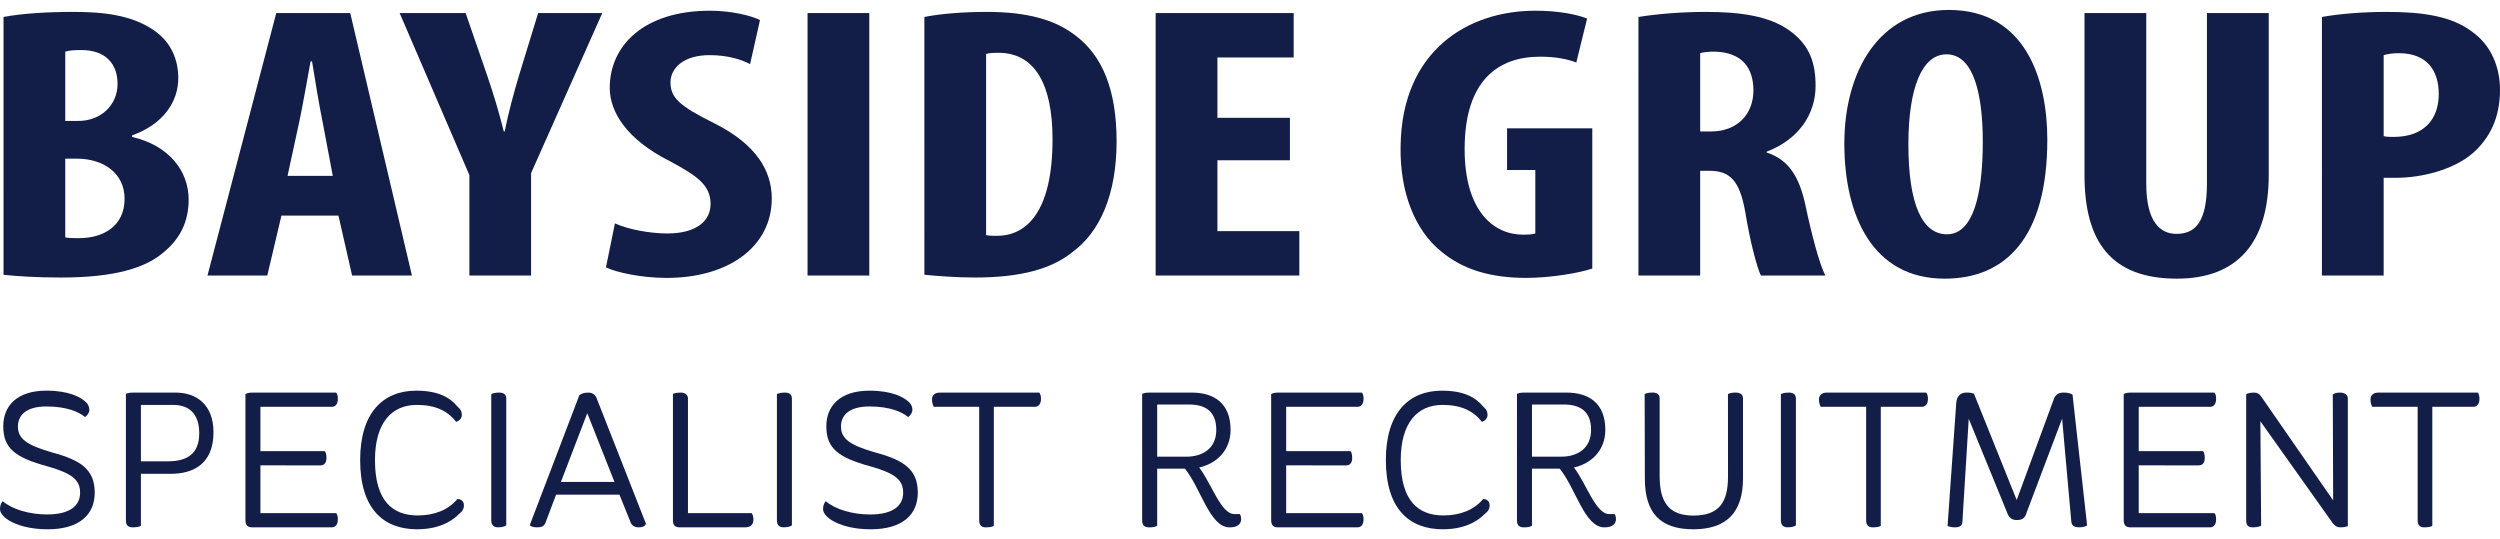 <?xml version="1.0" encoding="utf-8"?>
<!DOCTYPE svg PUBLIC "-//W3C//DTD SVG 1.1//EN" "http://www.w3.org/Graphics/SVG/1.1/DTD/svg11.dtd">
<svg version="1.1" id="Layer_1" xmlns="http://www.w3.org/2000/svg" xmlns:xlink="http://www.w3.org/1999/xlink" x="0px" y="0px"
	 width="255px" height="55px" viewBox="0 0 255 55" enable-background="new 0 0 255 55" xml:space="preserve">
<g>
	<g>
		<path fill="#121E47" d="M0.36,1.73c1.921-0.358,4.42-0.516,7.161-0.516c3.025,0,5.953,0.316,8.216,1.907
			c1.726,1.193,2.447,2.978,2.447,4.845c0,2.384-1.489,4.688-4.71,5.841v0.158c3.749,0.873,5.768,3.455,5.768,6.396
			c0,2.224-0.865,3.933-2.402,5.243c-1.921,1.749-5.191,2.703-10.619,2.703c-2.402,0-4.42-0.121-5.86-0.279L0.36,1.73L0.36,1.73z
			 M6.655,12.335h1.346c2.256,0,3.989-1.59,3.989-3.774c0-1.944-1.108-3.456-3.701-3.456c-0.675,0-1.25,0.039-1.634,0.16V12.335z
			 M6.655,24.214c0.384,0.079,0.813,0.079,1.392,0.079c2.545,0,4.66-1.271,4.66-4.013c0-2.659-2.209-4.05-4.706-4.093H6.655V24.214z
			"/>
		<path fill="#121E47" d="M28.705,21.99l-1.442,6.117h-6.101l7.016-26.773h7.547l6.292,26.773h-6.103l-1.393-6.117H28.705z
			 M33.943,17.936l-1.057-5.601c-0.338-1.628-0.77-4.288-1.058-6.076H31.68c-0.33,1.788-0.813,4.571-1.146,6.117l-1.203,5.56H33.943
			z"/>
		<path fill="#121E47" d="M47.877,28.107v-10.25L40.764,1.333h6.73l2.207,6.395c0.58,1.708,1.201,3.695,1.685,5.681h0.093
			c0.387-1.945,0.914-3.892,1.488-5.801l1.922-6.274h6.541L54.17,17.66v10.447H47.877z"/>
		<path fill="#121E47" d="M62.723,22.784c1.297,0.596,3.506,1.029,5.332,1.029c2.98,0,4.424-1.268,4.424-3.015
			c0-1.948-1.443-2.899-4.183-4.373c-4.419-2.222-6.103-5.044-6.103-7.465c0-4.29,3.457-7.867,10.234-7.867
			c2.115,0,4.133,0.477,5.094,0.953l-1.012,4.492c-0.909-0.478-2.304-0.914-4.13-0.914c-2.69,0-3.988,1.349-3.988,2.779
			c0,1.589,0.962,2.427,4.465,4.171c4.281,2.144,5.866,4.846,5.866,7.669c0,4.886-4.371,8.104-10.713,8.104
			c-2.598,0-5.145-0.561-6.201-1.076L62.723,22.784z"/>
		<path fill="#121E47" d="M88.668,1.333v26.772H82.37V1.333H88.668z"/>
		<path fill="#121E47" d="M94.286,1.73c1.587-0.319,3.891-0.516,6.391-0.516c4.084,0,6.921,0.793,8.987,2.383
			c2.787,2.063,4.229,5.6,4.229,10.805c0,5.404-1.679,9.254-4.52,11.322c-2.159,1.746-5.381,2.583-9.898,2.583
			c-1.969,0-3.939-0.16-5.188-0.281L94.286,1.73L94.286,1.73z M100.583,23.976c0.289,0.079,0.771,0.079,1.103,0.079
			c3.029,0,5.672-2.464,5.672-9.851c0-5.482-1.732-8.82-5.527-8.82c-0.432,0-0.863,0-1.247,0.119L100.583,23.976L100.583,23.976z"/>
		<path fill="#121E47" d="M131.572,16.348h-7.396v7.229h8.355v4.53h-14.654V1.333h14.079V5.86h-7.78v6.159h7.396V16.348
			L131.572,16.348z"/>
		<path fill="#121E47" d="M162.416,27.39c-1.393,0.48-4.369,0.956-6.727,0.956c-3.697,0-6.488-0.875-8.646-2.662
			c-2.787-2.228-4.279-6.197-4.182-10.808c0.142-9.732,6.871-13.783,13.742-13.783c2.448,0,4.273,0.4,5.283,0.798l-1.104,4.486
			c-0.912-0.356-2.112-0.595-3.701-0.595c-4.271,0-7.688,2.424-7.688,9.416c0,6.434,3.029,8.738,5.961,8.738
			c0.574,0,1.012-0.039,1.248-0.123v-6.47h-2.881v-4.251h8.693V27.39H162.416z"/>
		<path fill="#121E47" d="M167.121,1.73c1.97-0.319,4.468-0.516,6.875-0.516c3.459,0,6.535,0.397,8.65,1.987
			c1.967,1.469,2.543,3.254,2.543,5.56c0,2.859-1.684,5.442-4.994,6.712v0.081c2.207,0.715,3.313,2.421,3.938,5.282
			c0.624,2.977,1.49,6.277,2.063,7.271h-6.582c-0.383-0.754-1.104-3.458-1.582-6.396c-0.578-3.336-1.592-4.292-3.702-4.292h-0.913
			v10.687h-6.297L167.121,1.73L167.121,1.73z M173.418,13.409h1.105c2.738,0,4.326-1.827,4.326-4.17
			c0-2.266-1.105-3.894-3.943-3.973c-0.527,0-1.152,0.042-1.488,0.159V13.409z"/>
		<path fill="#121E47" d="M208.826,14.24c0,10.093-4.322,14.184-10.471,14.184c-7.356,0-10.232-6.434-10.232-13.783
			c0-7.308,3.502-13.627,10.663-13.627C206.617,1.014,208.826,8.124,208.826,14.24z M194.656,14.718
			c0,6.081,1.392,9.179,3.938,9.179c2.641,0,3.65-3.975,3.65-9.417c0-4.686-0.864-8.938-3.702-8.938
			C196.048,5.542,194.656,8.96,194.656,14.718z"/>
		<path fill="#121E47" d="M218.918,1.333V18.73c0,3.934,1.438,5.124,3.074,5.124c1.824,0,3.117-1.071,3.117-5.124V1.333h6.303
			v16.483c0,6.874-3.125,10.607-9.373,10.607c-6.777,0-9.42-3.854-9.42-10.567V1.333H218.918z"/>
		<path fill="#121E47" d="M236.836,1.73c1.779-0.319,4.18-0.516,6.584-0.516c3.749,0,6.678,0.435,8.791,2.064
			c1.928,1.393,2.788,3.617,2.788,5.881c0,2.897-1.06,4.924-2.739,6.434c-2.016,1.75-5.281,2.544-7.878,2.544
			c-0.435,0-0.862,0-1.249,0v9.97h-6.297V1.73z M243.133,13.886c0.287,0.079,0.625,0.079,1.008,0.079
			c3.17,0,4.611-1.869,4.611-4.372c0-2.343-1.15-4.169-4.082-4.169c-0.575,0-1.15,0.079-1.537,0.2V13.886z"/>
	</g>
	<g>
		<path fill="#121E47" d="M8.797,41.047c0.217,0.215,0.316,0.508,0.316,0.766c0,0.293-0.218,0.568-0.434,0.729
			c-0.609-0.514-1.845-1.082-3.948-1.082c-2.08,0-2.903,0.902-2.903,2.043c0,1.217,0.842,1.889,3.493,2.648
			c2.944,0.789,4.318,1.75,4.341,4.049c0.02,2.275-1.533,3.787-4.813,3.787c-1.785,0-3.141-0.41-3.967-0.924
			C0.293,52.689,0,52.298,0,51.906c0-0.373,0.137-0.631,0.274-0.787c0.98,0.846,2.749,1.354,4.516,1.354
			c2.476,0,3.38-0.979,3.38-2.219c0-1.275-0.767-1.964-3.339-2.689c-3.3-0.901-4.499-1.846-4.499-4.086
			c0-2.06,1.377-3.633,4.399-3.633C7.029,39.848,8.229,40.496,8.797,41.047z"/>
		<path fill="#121E47" d="M17.906,40.044c2.16,0,3.871,1.257,3.871,4.046c0,3.338-2.2,4.24-4.36,4.24h-3.044v5.303
			c-0.158,0.098-0.474,0.156-0.846,0.156s-0.685-0.137-0.685-0.705V40.182c0.194-0.098,0.391-0.138,0.763-0.138H17.906z
			 M14.373,41.301v5.754h2.729c1.902,0,3.221-0.688,3.221-2.867c0-1.963-1.022-2.887-2.652-2.887H14.373z"/>
		<path fill="#121E47" d="M26.563,47.467v4.872h7.721c0.098,0.097,0.176,0.272,0.176,0.628c0,0.49-0.198,0.822-0.628,0.822h-8.11
			c-0.333,0-0.688-0.1-0.688-0.727V40.2c0.158-0.097,0.354-0.156,0.725-0.156h8.525c0.098,0.101,0.176,0.274,0.176,0.63
			c0,0.488-0.198,0.822-0.628,0.822h-7.269v4.518h6.561c0.1,0.098,0.176,0.336,0.176,0.688c0,0.491-0.214,0.766-0.606,0.766
			L26.563,47.467L26.563,47.467z"/>
		<path fill="#121E47" d="M47.321,51.533c0,0.352-0.158,0.646-0.512,0.902c-0.412,0.412-1.649,1.551-4.26,1.551
			c-3.419,0-5.813-2.063-5.813-7.068c0-4.813,2.338-7.07,5.713-7.07c2.318,0,3.475,0.729,4.223,1.631
			c0.275,0.233,0.432,0.449,0.432,0.846c0,0.371-0.274,0.605-0.568,0.705c-0.883-1.116-2.104-1.729-4.026-1.729
			c-2.532,0-4.263,1.787-4.263,5.639c0,4.143,1.789,5.635,4.361,5.635c1.711,0,3.123-0.568,4.043-1.67
			C46.928,50.885,47.321,51.061,47.321,51.533z"/>
		<path fill="#121E47" d="M51.639,40.652v12.939c-0.199,0.117-0.409,0.195-0.825,0.195c-0.394,0-0.706-0.156-0.706-0.729V40.2
			c0.176-0.097,0.451-0.156,0.824-0.156C51.322,40.044,51.639,40.2,51.639,40.652z"/>
		<path fill="#121E47" d="M54.033,53.574L59.098,40.3c0.234-0.14,0.43-0.256,0.906-0.256c0.449,0,0.726,0.235,0.859,0.589
			l5.029,12.803c-0.137,0.295-0.449,0.354-0.748,0.354c-0.389,0-0.725-0.156-0.861-0.606l-1.1-2.729h-6.462l-1.077,2.848
			c-0.141,0.373-0.397,0.488-0.865,0.488C54.405,53.789,54.17,53.711,54.033,53.574z M57.214,49.154h5.46l-2.771-7.01L57.214,49.154
			z"/>
		<path fill="#121E47" d="M70.172,40.652v11.687h6.499c0.08,0.097,0.179,0.332,0.179,0.628c0,0.49-0.217,0.822-0.883,0.822h-6.639
			c-0.412,0-0.688-0.174-0.688-0.705V40.182c0.156-0.078,0.453-0.138,0.786-0.138C69.781,40.044,70.172,40.2,70.172,40.652z"/>
		<path fill="#121E47" d="M80.774,40.652v12.939c-0.195,0.117-0.413,0.195-0.824,0.195c-0.394,0-0.706-0.156-0.706-0.729V40.2
			c0.175-0.097,0.451-0.156,0.824-0.156C80.461,40.044,80.774,40.2,80.774,40.652z"/>
		<path fill="#121E47" d="M92.751,41.047c0.218,0.215,0.316,0.508,0.316,0.766c0,0.293-0.218,0.568-0.433,0.729
			c-0.609-0.514-1.846-1.082-3.951-1.082c-2.08,0-2.904,0.902-2.904,2.043c0,1.217,0.85,1.889,3.495,2.648
			c2.944,0.789,4.322,1.75,4.341,4.049c0.02,2.275-1.533,3.787-4.813,3.787c-1.785,0-3.138-0.41-3.966-0.924
			c-0.587-0.373-0.884-0.765-0.884-1.154c0-0.373,0.139-0.631,0.275-0.787c0.982,0.846,2.748,1.354,4.516,1.354
			c2.477,0,3.379-0.98,3.379-2.22c0-1.274-0.766-1.964-3.338-2.688c-3.301-0.902-4.498-1.846-4.498-4.086
			c0-2.061,1.378-3.633,4.396-3.633C90.986,39.848,92.183,40.496,92.751,41.047z"/>
		<path fill="#121E47" d="M101.371,41.496v12.137c-0.162,0.117-0.453,0.156-0.848,0.156c-0.352,0-0.646-0.174-0.646-0.705V41.496
			h-4.633c-0.101-0.195-0.178-0.432-0.178-0.746c0-0.352,0.195-0.706,0.805-0.706h10.133c0.1,0.116,0.178,0.333,0.178,0.63
			c0,0.488-0.215,0.822-0.649,0.822H101.371z"/>
		<path fill="#121E47" d="M121.568,40.044c2.16,0,3.95,1.003,3.95,3.792c0,2.178-1.517,3.475-3.202,3.848
			c1.274,1.668,2.217,4.752,3.592,4.752h0.549c0.08,0.1,0.139,0.276,0.139,0.51c0,0.49-0.334,0.846-1.178,0.846
			c-2.025,0-2.908-3.965-4.557-5.988h-2.828v5.814c-0.137,0.113-0.45,0.174-0.766,0.174c-0.414,0-0.768-0.1-0.768-0.705V40.182
			c0.159-0.098,0.434-0.138,0.768-0.138H121.568z M118.033,41.262v5.32h2.984c1.649,0,3.045-0.843,3.045-2.729
			c0-1.887-1.101-2.594-2.789-2.594L118.033,41.262L118.033,41.262z"/>
		<path fill="#121E47" d="M131.189,47.467v4.872h7.717c0.099,0.097,0.176,0.272,0.176,0.628c0,0.49-0.195,0.822-0.628,0.822h-8.108
			c-0.336,0-0.688-0.1-0.688-0.727V40.2c0.156-0.097,0.352-0.156,0.727-0.156h8.521c0.099,0.101,0.176,0.274,0.176,0.63
			c0,0.488-0.195,0.822-0.628,0.822h-7.265v4.518h6.559c0.098,0.098,0.176,0.336,0.176,0.688c0,0.491-0.215,0.766-0.609,0.766
			L131.189,47.467L131.189,47.467z"/>
		<path fill="#121E47" d="M151.943,51.533c0,0.352-0.158,0.646-0.512,0.902c-0.41,0.412-1.648,1.551-4.261,1.551
			c-3.419,0-5.813-2.063-5.813-7.068c0-4.813,2.338-7.07,5.716-7.07c2.317,0,3.477,0.729,4.221,1.631
			c0.274,0.233,0.433,0.449,0.433,0.846c0,0.371-0.271,0.605-0.568,0.705c-0.883-1.116-2.1-1.729-4.024-1.729
			c-2.532,0-4.26,1.787-4.26,5.639c0,4.143,1.787,5.635,4.354,5.635c1.713,0,3.125-0.568,4.047-1.67
			C151.551,50.885,151.943,51.061,151.943,51.533z"/>
		<path fill="#121E47" d="M159.797,40.044c2.16,0,3.947,1.003,3.947,3.792c0,2.178-1.512,3.475-3.201,3.848
			c1.279,1.668,2.219,4.752,3.596,4.752h0.549c0.076,0.1,0.14,0.276,0.14,0.51c0,0.49-0.335,0.846-1.181,0.846
			c-2.021,0-2.906-3.965-4.557-5.988h-2.828v5.814c-0.141,0.113-0.451,0.174-0.765,0.174c-0.413,0-0.767-0.1-0.767-0.705V40.182
			c0.158-0.098,0.432-0.138,0.767-0.138H159.797z M156.262,41.262v5.32h2.986c1.648,0,3.043-0.843,3.043-2.729
			c0-1.887-1.1-2.594-2.79-2.594L156.262,41.262L156.262,41.262z"/>
		<path fill="#121E47" d="M176.252,40.2c0.156-0.097,0.395-0.156,0.766-0.156c0.434,0,0.768,0.156,0.768,0.608v8.148
			c0,3.455-1.67,5.186-5.064,5.186c-3.398,0-4.947-1.67-4.947-5.186l-0.021-8.603c0.157-0.099,0.451-0.156,0.785-0.156
			c0.453,0,0.746,0.156,0.746,0.606v7.936c0,2.648,0.945,4.006,3.438,4.006c2.61,0,3.534-1.334,3.534-3.984L176.252,40.2
			L176.252,40.2z"/>
		<path fill="#121E47" d="M183.182,40.652v12.939c-0.197,0.117-0.41,0.195-0.824,0.195c-0.393,0-0.709-0.156-0.709-0.729V40.2
			c0.18-0.097,0.455-0.156,0.826-0.156C182.869,40.044,183.182,40.2,183.182,40.652z"/>
		<path fill="#121E47" d="M191.841,41.496v12.137c-0.157,0.117-0.454,0.156-0.845,0.156c-0.354,0-0.648-0.174-0.648-0.705V41.496
			h-4.635c-0.098-0.195-0.179-0.432-0.179-0.746c0-0.352,0.198-0.706,0.808-0.706h10.133c0.101,0.116,0.176,0.333,0.176,0.63
			c0,0.488-0.217,0.822-0.646,0.822H191.841z"/>
		<path fill="#121E47" d="M204.701,52.221l-3.889-9.506l-0.648,10.526c-0.02,0.411-0.314,0.548-0.745,0.548
			c-0.296,0-0.61-0.059-0.767-0.137l0.885-12.547c0.059-0.648,0.371-1.063,1.061-1.063c0.354,0,0.527,0.04,0.746,0.116l4.36,10.843
			l3.729-10.135c0.176-0.608,0.528-0.824,1.041-0.824c0.469,0,0.668,0.078,0.922,0.196l1.49,13.354
			c-0.177,0.117-0.451,0.195-0.807,0.195c-0.41,0-0.744-0.1-0.803-0.549l-0.941-10.525l-3.596,9.505
			c-0.193,0.747-0.59,0.824-1.038,0.824C205.23,53.044,204.896,52.828,204.701,52.221z"/>
		<path fill="#121E47" d="M218.15,47.467v4.872h7.717c0.1,0.097,0.176,0.272,0.176,0.628c0,0.49-0.195,0.822-0.629,0.822h-8.109
			c-0.332,0-0.686-0.1-0.686-0.727V40.2c0.156-0.097,0.354-0.156,0.725-0.156h8.523c0.1,0.101,0.176,0.274,0.176,0.63
			c0,0.488-0.195,0.822-0.629,0.822h-7.264v4.518h6.558c0.099,0.098,0.177,0.336,0.177,0.688c0,0.491-0.215,0.766-0.609,0.766
			L218.15,47.467L218.15,47.467z"/>
		<path fill="#121E47" d="M230.559,42.971l0.078,10.646c-0.115,0.096-0.51,0.174-0.861,0.174c-0.314,0-0.666-0.078-0.666-0.705V40.2
			c0.193-0.097,0.471-0.156,0.807-0.156c0.334,0,0.547,0.156,0.705,0.373l7.361,10.624l-0.039-10.8
			c0.156-0.119,0.373-0.197,0.727-0.197c0.395,0,0.809,0.156,0.809,0.608v13c-0.14,0.078-0.395,0.137-0.787,0.137
			c-0.295,0-0.528-0.137-0.727-0.391L230.559,42.971z"/>
		<path fill="#121E47" d="M248.096,41.496v12.137c-0.16,0.117-0.453,0.156-0.848,0.156c-0.354,0-0.648-0.174-0.648-0.705V41.496
			h-4.633c-0.1-0.195-0.176-0.432-0.176-0.746c0-0.352,0.195-0.706,0.805-0.706h10.133c0.102,0.116,0.176,0.333,0.176,0.63
			c0,0.488-0.213,0.822-0.645,0.822H248.096z"/>
	</g>
</g>
</svg>
